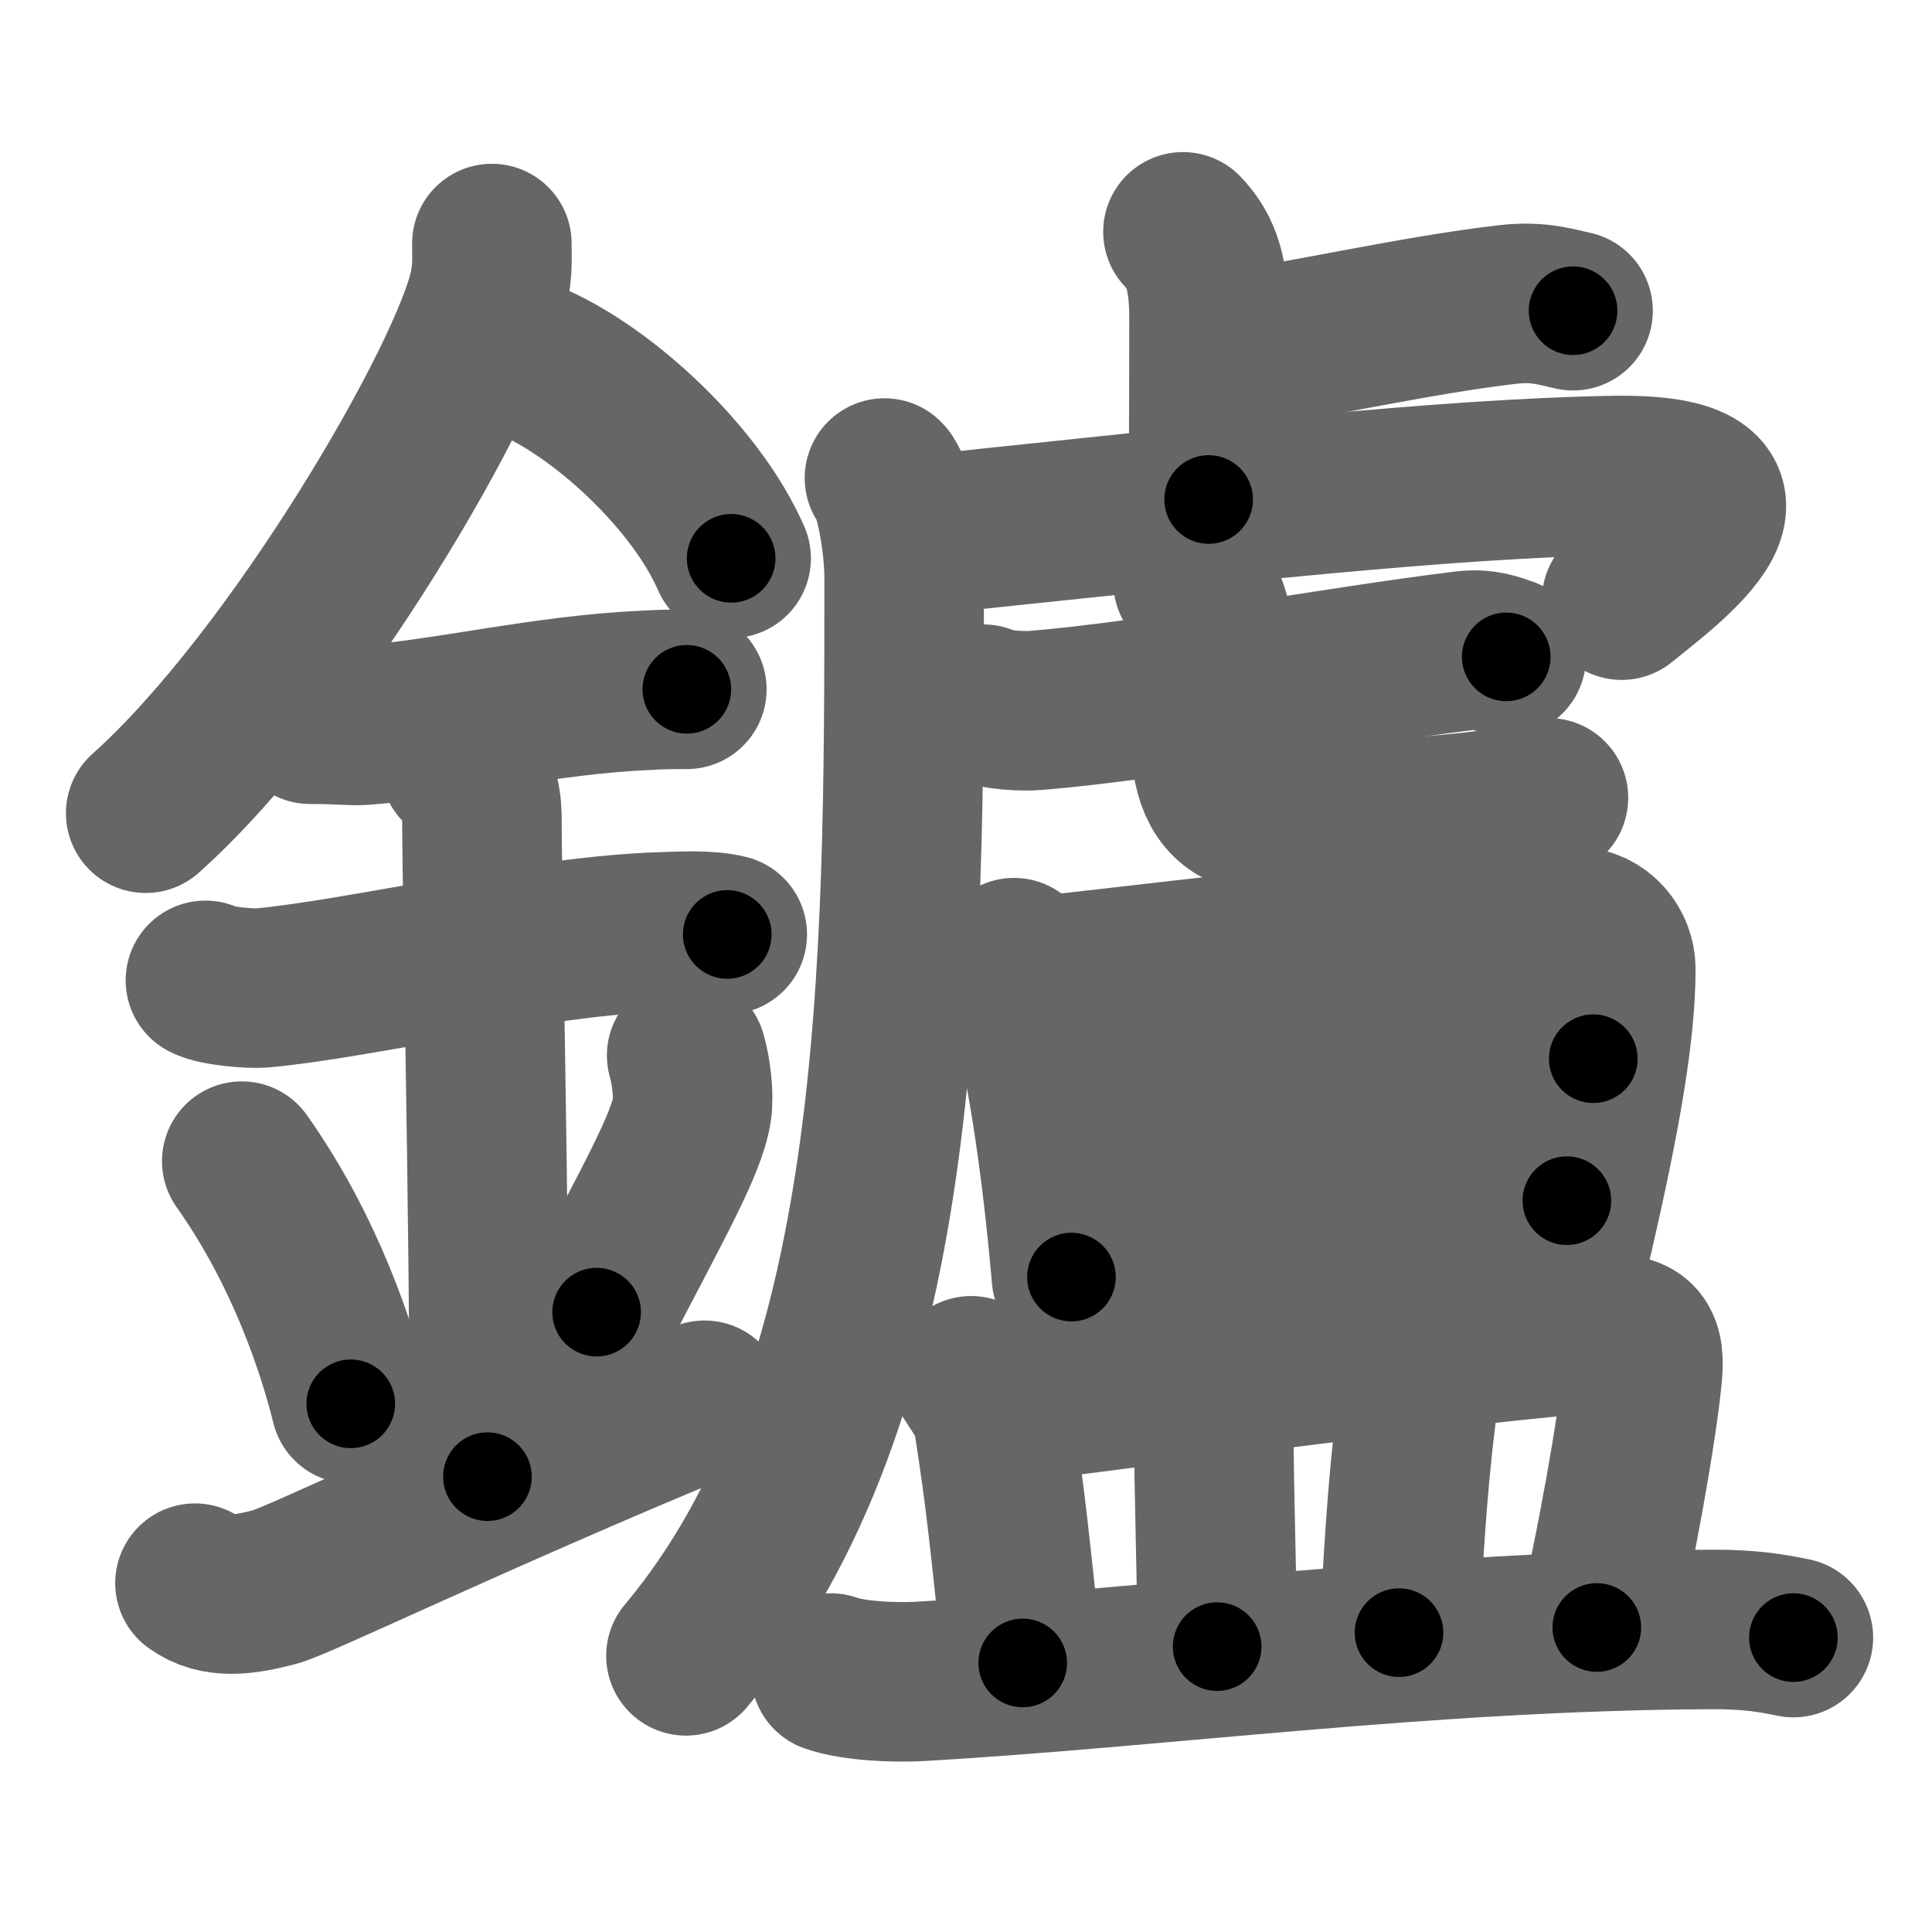 <svg xmlns="http://www.w3.org/2000/svg" width="109" height="109" viewBox="0 0 109 109" id="946a"><g fill="none" stroke="#666" stroke-width="9" stroke-linecap="round" stroke-linejoin="round"><g><g><path d="M27.75,13.74c0,0.82,0.05,1.47-0.15,2.45c-1.04,5.1-10.92,22.13-19.38,29.69" /><path d="M30.14,20.46c4.02,1.79,9.15,6.54,11.11,11.04" /><path d="M17.5,40.86c1.66,0,2.41,0.1,2.94,0.06c4.78-0.35,10.3-1.72,15.94-1.97c0.81-0.04,0.99-0.06,2.37-0.06" /><path d="M11.59,55.31c0.59,0.33,2.56,0.48,3.17,0.43c5.49-0.49,15.74-2.99,22.78-3.17c0.75-0.02,2.38-0.13,3.49,0.15" /><path d="M25.95,43.19c1.24,0.78,1.24,2.52,1.24,3.14c0,4.35,0.62,32.63,0.31,36.98" /><path d="M13.64,65.51c3.63,5.13,5.41,10.69,6.15,13.69" /><path d="M38.74,59.55c0.27,0.92,0.41,2.25,0.3,3.02c-0.27,1.98-2.38,5.62-5.38,11.46" /><path d="M11,89.32c1.25,0.9,2.75,0.67,4.5,0.22c1.29-0.33,11.25-5.16,24.25-10.54" /></g><g><g><path d="M66.74,13.08c0.82,0.88,1.47,1.92,1.47,4.85c0,5.7-0.02,5.46-0.02,10.25" /><path d="M68.53,19.97c5.11-0.75,11.43-2.21,16.61-2.8c1.71-0.19,2.75,0.18,3.61,0.36" /><path d="M49.9,26.97c0.55,0.56,1.11,3.61,1.11,5.62C51.01,55,51,78.75,38.7,93.42" /><path d="M50.96,30.1c0.97,0.18,2.71-0.08,4.29-0.25c13-1.35,26.22-2.86,35.78-3.02c10.08-0.17,2.97,4.99,0.46,7.03" /><g><g><path d="M55.49,39.73c0.66,0.35,2.29,0.41,2.96,0.35c6.64-0.54,17.03-2.5,24.21-3.37c1.1-0.13,1.77,0.17,2.32,0.35" /></g><path d="M67.31,32.83c0.44,0.38,1.03,1.87,1.03,2.4c0,4.2-0.08,3.92-0.08,5.8c0,5.58,2.46,5.16,8.82,5.16c2.37,0,8.25-0.43,10.28-1.18" /></g></g><g><path d="M57.21,54.03c0.22,0.36,0.64,1.57,0.77,2.01c0.99,3.64,1.89,9.3,2.47,16.01" /><path d="M58.68,55.07c9.55-1.07,24.26-2.9,30.17-2.79c1.44,0.03,2.31,1.24,2.31,2.38c0,3.61-0.87,8.44-2.41,15.13" /><path d="M72.43,54.52c1.07,0.73,1.48,1.27,1.47,1.91c-0.03,4.22,0.14,11.06,0.14,12.59" /><path d="M60.09,61.96c2.57-0.18,27.67-2.23,29.8-2.23" /><path d="M60.86,70.12c7.14-0.37,19.69-2.28,27.54-2.38" /></g><g><path d="M54.79,77.62c0.48,0.76,1.1,1.58,1.21,2.23c0.81,5.13,0.96,7.18,1.7,13.97" /><path d="M56.37,79.23c8.61-1.06,31.21-4.13,34.33-3.99c1.35,0.06,2.15,0.19,1.97,2.21c-0.26,2.98-1.58,10.36-2.58,14.37" /><path d="M67.99,78.68c0.2,0.49,0.49,0.89,0.49,1.51c0,4.37,0.19,8.7,0.19,12.71" /><path d="M79.24,77.59c0.37,0.58,0.75,1.59,0.65,2.34c-0.55,4.37-0.73,8.5-0.96,12.18" /><path d="M46.87,94.39c1.31,0.47,3.72,0.55,5.04,0.47C65.59,94.07,80.5,92,96.58,91.93c2.19-0.01,3.5,0.23,4.6,0.46" /></g></g></g></g><g fill="none" stroke="#000" stroke-width="5" stroke-linecap="round" stroke-linejoin="round"><g><g><path d="M27.75,13.74c0,0.82,0.05,1.47-0.15,2.45c-1.04,5.1-10.92,22.13-19.38,29.69" stroke-dasharray="38.218" stroke-dashoffset="38.218"><animate attributeName="stroke-dashoffset" values="38.218;38.218;0" dur="0.382s" fill="freeze" begin="0s;946a.click" /></path><path d="M30.14,20.46c4.02,1.79,9.15,6.54,11.11,11.04" stroke-dasharray="15.952" stroke-dashoffset="15.952"><animate attributeName="stroke-dashoffset" values="15.952" fill="freeze" begin="946a.click" /><animate attributeName="stroke-dashoffset" values="15.952;15.952;0" keyTimes="0;0.705;1" dur="0.542s" fill="freeze" begin="0s;946a.click" /></path><path d="M17.5,40.86c1.66,0,2.41,0.1,2.94,0.06c4.78-0.35,10.3-1.72,15.94-1.97c0.81-0.04,0.99-0.06,2.37-0.06" stroke-dasharray="21.382" stroke-dashoffset="21.382"><animate attributeName="stroke-dashoffset" values="21.382" fill="freeze" begin="946a.click" /><animate attributeName="stroke-dashoffset" values="21.382;21.382;0" keyTimes="0;0.717;1" dur="0.756s" fill="freeze" begin="0s;946a.click" /></path><path d="M11.59,55.31c0.59,0.33,2.56,0.48,3.17,0.43c5.49-0.49,15.74-2.99,22.78-3.17c0.75-0.02,2.38-0.13,3.49,0.15" stroke-dasharray="29.741" stroke-dashoffset="29.741"><animate attributeName="stroke-dashoffset" values="29.741" fill="freeze" begin="946a.click" /><animate attributeName="stroke-dashoffset" values="29.741;29.741;0" keyTimes="0;0.718;1" dur="1.053s" fill="freeze" begin="0s;946a.click" /></path><path d="M25.95,43.19c1.24,0.78,1.24,2.52,1.24,3.14c0,4.35,0.62,32.63,0.31,36.98" stroke-dasharray="40.515" stroke-dashoffset="40.515"><animate attributeName="stroke-dashoffset" values="40.515" fill="freeze" begin="946a.click" /><animate attributeName="stroke-dashoffset" values="40.515;40.515;0" keyTimes="0;0.722;1" dur="1.458s" fill="freeze" begin="0s;946a.click" /></path><path d="M13.64,65.51c3.63,5.13,5.41,10.69,6.15,13.69" stroke-dasharray="15.093" stroke-dashoffset="15.093"><animate attributeName="stroke-dashoffset" values="15.093" fill="freeze" begin="946a.click" /><animate attributeName="stroke-dashoffset" values="15.093;15.093;0" keyTimes="0;0.906;1" dur="1.609s" fill="freeze" begin="0s;946a.click" /></path><path d="M38.74,59.55c0.27,0.92,0.41,2.25,0.3,3.02c-0.27,1.98-2.38,5.62-5.38,11.46" stroke-dasharray="15.746" stroke-dashoffset="15.746"><animate attributeName="stroke-dashoffset" values="15.746" fill="freeze" begin="946a.click" /><animate attributeName="stroke-dashoffset" values="15.746;15.746;0" keyTimes="0;0.911;1" dur="1.766s" fill="freeze" begin="0s;946a.click" /></path><path d="M11,89.32c1.25,0.9,2.75,0.67,4.5,0.22c1.29-0.33,11.25-5.16,24.25-10.54" stroke-dasharray="31.112" stroke-dashoffset="31.112"><animate attributeName="stroke-dashoffset" values="31.112" fill="freeze" begin="946a.click" /><animate attributeName="stroke-dashoffset" values="31.112;31.112;0" keyTimes="0;0.85;1" dur="2.077s" fill="freeze" begin="0s;946a.click" /></path></g><g><g><path d="M66.74,13.08c0.82,0.88,1.47,1.92,1.47,4.85c0,5.7-0.02,5.46-0.02,10.25" stroke-dasharray="15.461" stroke-dashoffset="15.461"><animate attributeName="stroke-dashoffset" values="15.461" fill="freeze" begin="946a.click" /><animate attributeName="stroke-dashoffset" values="15.461;15.461;0" keyTimes="0;0.931;1" dur="2.232s" fill="freeze" begin="0s;946a.click" /></path><path d="M68.53,19.97c5.11-0.75,11.43-2.21,16.61-2.8c1.71-0.19,2.75,0.18,3.61,0.36" stroke-dasharray="20.499" stroke-dashoffset="20.499"><animate attributeName="stroke-dashoffset" values="20.499" fill="freeze" begin="946a.click" /><animate attributeName="stroke-dashoffset" values="20.499;20.499;0" keyTimes="0;0.916;1" dur="2.437s" fill="freeze" begin="0s;946a.click" /></path><path d="M49.9,26.97c0.55,0.56,1.11,3.61,1.11,5.62C51.01,55,51,78.75,38.7,93.42" stroke-dasharray="69.099" stroke-dashoffset="69.099"><animate attributeName="stroke-dashoffset" values="69.099" fill="freeze" begin="946a.click" /><animate attributeName="stroke-dashoffset" values="69.099;69.099;0" keyTimes="0;0.824;1" dur="2.957s" fill="freeze" begin="0s;946a.click" /></path><path d="M50.96,30.1c0.97,0.18,2.71-0.08,4.29-0.25c13-1.35,26.22-2.86,35.78-3.02c10.08-0.17,2.97,4.99,0.46,7.03" stroke-dasharray="53.504" stroke-dashoffset="53.504"><animate attributeName="stroke-dashoffset" values="53.504" fill="freeze" begin="946a.click" /><animate attributeName="stroke-dashoffset" values="53.504;53.504;0" keyTimes="0;0.847;1" dur="3.492s" fill="freeze" begin="0s;946a.click" /></path><g><g><path d="M55.49,39.73c0.66,0.35,2.29,0.41,2.96,0.35c6.64-0.54,17.03-2.5,24.21-3.37c1.1-0.13,1.77,0.17,2.32,0.35" stroke-dasharray="29.826" stroke-dashoffset="29.826"><animate attributeName="stroke-dashoffset" values="29.826" fill="freeze" begin="946a.click" /><animate attributeName="stroke-dashoffset" values="29.826;29.826;0" keyTimes="0;0.921;1" dur="3.79s" fill="freeze" begin="0s;946a.click" /></path></g><path d="M67.31,32.83c0.44,0.38,1.03,1.87,1.03,2.4c0,4.2-0.08,3.92-0.08,5.8c0,5.58,2.46,5.16,8.82,5.16c2.37,0,8.25-0.43,10.28-1.18" stroke-dasharray="31.112" stroke-dashoffset="31.112"><animate attributeName="stroke-dashoffset" values="31.112" fill="freeze" begin="946a.click" /><animate attributeName="stroke-dashoffset" values="31.112;31.112;0" keyTimes="0;0.924;1" dur="4.101s" fill="freeze" begin="0s;946a.click" /></path></g></g><g><path d="M57.21,54.03c0.22,0.36,0.64,1.57,0.77,2.01c0.99,3.64,1.89,9.3,2.47,16.01" stroke-dasharray="18.374" stroke-dashoffset="18.374"><animate attributeName="stroke-dashoffset" values="18.374" fill="freeze" begin="946a.click" /><animate attributeName="stroke-dashoffset" values="18.374;18.374;0" keyTimes="0;0.957;1" dur="4.285s" fill="freeze" begin="0s;946a.click" /></path><path d="M58.68,55.07c9.55-1.07,24.26-2.9,30.17-2.79c1.44,0.03,2.31,1.24,2.31,2.38c0,3.61-0.87,8.44-2.41,15.13" stroke-dasharray="49.338" stroke-dashoffset="49.338"><animate attributeName="stroke-dashoffset" values="49.338" fill="freeze" begin="946a.click" /><animate attributeName="stroke-dashoffset" values="49.338;49.338;0" keyTimes="0;0.897;1" dur="4.778s" fill="freeze" begin="0s;946a.click" /></path><path d="M72.43,54.52c1.07,0.73,1.48,1.27,1.47,1.91c-0.03,4.22,0.14,11.06,0.14,12.59" stroke-dasharray="15.106" stroke-dashoffset="15.106"><animate attributeName="stroke-dashoffset" values="15.106" fill="freeze" begin="946a.click" /><animate attributeName="stroke-dashoffset" values="15.106;15.106;0" keyTimes="0;0.969;1" dur="4.929s" fill="freeze" begin="0s;946a.click" /></path><path d="M60.09,61.96c2.57-0.18,27.67-2.23,29.8-2.23" stroke-dasharray="29.885" stroke-dashoffset="29.885"><animate attributeName="stroke-dashoffset" values="29.885" fill="freeze" begin="946a.click" /><animate attributeName="stroke-dashoffset" values="29.885;29.885;0" keyTimes="0;0.943;1" dur="5.228s" fill="freeze" begin="0s;946a.click" /></path><path d="M60.86,70.12c7.14-0.37,19.69-2.28,27.54-2.38" stroke-dasharray="27.651" stroke-dashoffset="27.651"><animate attributeName="stroke-dashoffset" values="27.651" fill="freeze" begin="946a.click" /><animate attributeName="stroke-dashoffset" values="27.651;27.651;0" keyTimes="0;0.95;1" dur="5.505s" fill="freeze" begin="0s;946a.click" /></path></g><g><path d="M54.79,77.62c0.48,0.76,1.1,1.58,1.21,2.23c0.81,5.13,0.96,7.18,1.7,13.97" stroke-dasharray="16.628" stroke-dashoffset="16.628"><animate attributeName="stroke-dashoffset" values="16.628" fill="freeze" begin="946a.click" /><animate attributeName="stroke-dashoffset" values="16.628;16.628;0" keyTimes="0;0.971;1" dur="5.671s" fill="freeze" begin="0s;946a.click" /></path><path d="M56.37,79.23c8.61-1.06,31.21-4.13,34.33-3.99c1.35,0.06,2.15,0.19,1.97,2.21c-0.26,2.98-1.58,10.36-2.58,14.37" stroke-dasharray="52.765" stroke-dashoffset="52.765"><animate attributeName="stroke-dashoffset" values="52.765" fill="freeze" begin="946a.click" /><animate attributeName="stroke-dashoffset" values="52.765;52.765;0" keyTimes="0;0.915;1" dur="6.199s" fill="freeze" begin="0s;946a.click" /></path><path d="M67.99,78.68c0.2,0.49,0.49,0.89,0.49,1.51c0,4.37,0.19,8.7,0.19,12.71" stroke-dasharray="14.315" stroke-dashoffset="14.315"><animate attributeName="stroke-dashoffset" values="14.315" fill="freeze" begin="946a.click" /><animate attributeName="stroke-dashoffset" values="14.315;14.315;0" keyTimes="0;0.977;1" dur="6.342s" fill="freeze" begin="0s;946a.click" /></path><path d="M79.24,77.59c0.37,0.58,0.75,1.59,0.65,2.34c-0.55,4.37-0.73,8.5-0.96,12.18" stroke-dasharray="14.691" stroke-dashoffset="14.691"><animate attributeName="stroke-dashoffset" values="14.691" fill="freeze" begin="946a.click" /><animate attributeName="stroke-dashoffset" values="14.691;14.691;0" keyTimes="0;0.977;1" dur="6.489s" fill="freeze" begin="0s;946a.click" /></path><path d="M46.87,94.39c1.31,0.47,3.72,0.55,5.04,0.47C65.59,94.07,80.5,92,96.58,91.93c2.19-0.01,3.5,0.23,4.6,0.46" stroke-dasharray="54.499" stroke-dashoffset="54.499"><animate attributeName="stroke-dashoffset" values="54.499" fill="freeze" begin="946a.click" /><animate attributeName="stroke-dashoffset" values="54.499;54.499;0" keyTimes="0;0.923;1" dur="7.034s" fill="freeze" begin="0s;946a.click" /></path></g></g></g></g></svg>